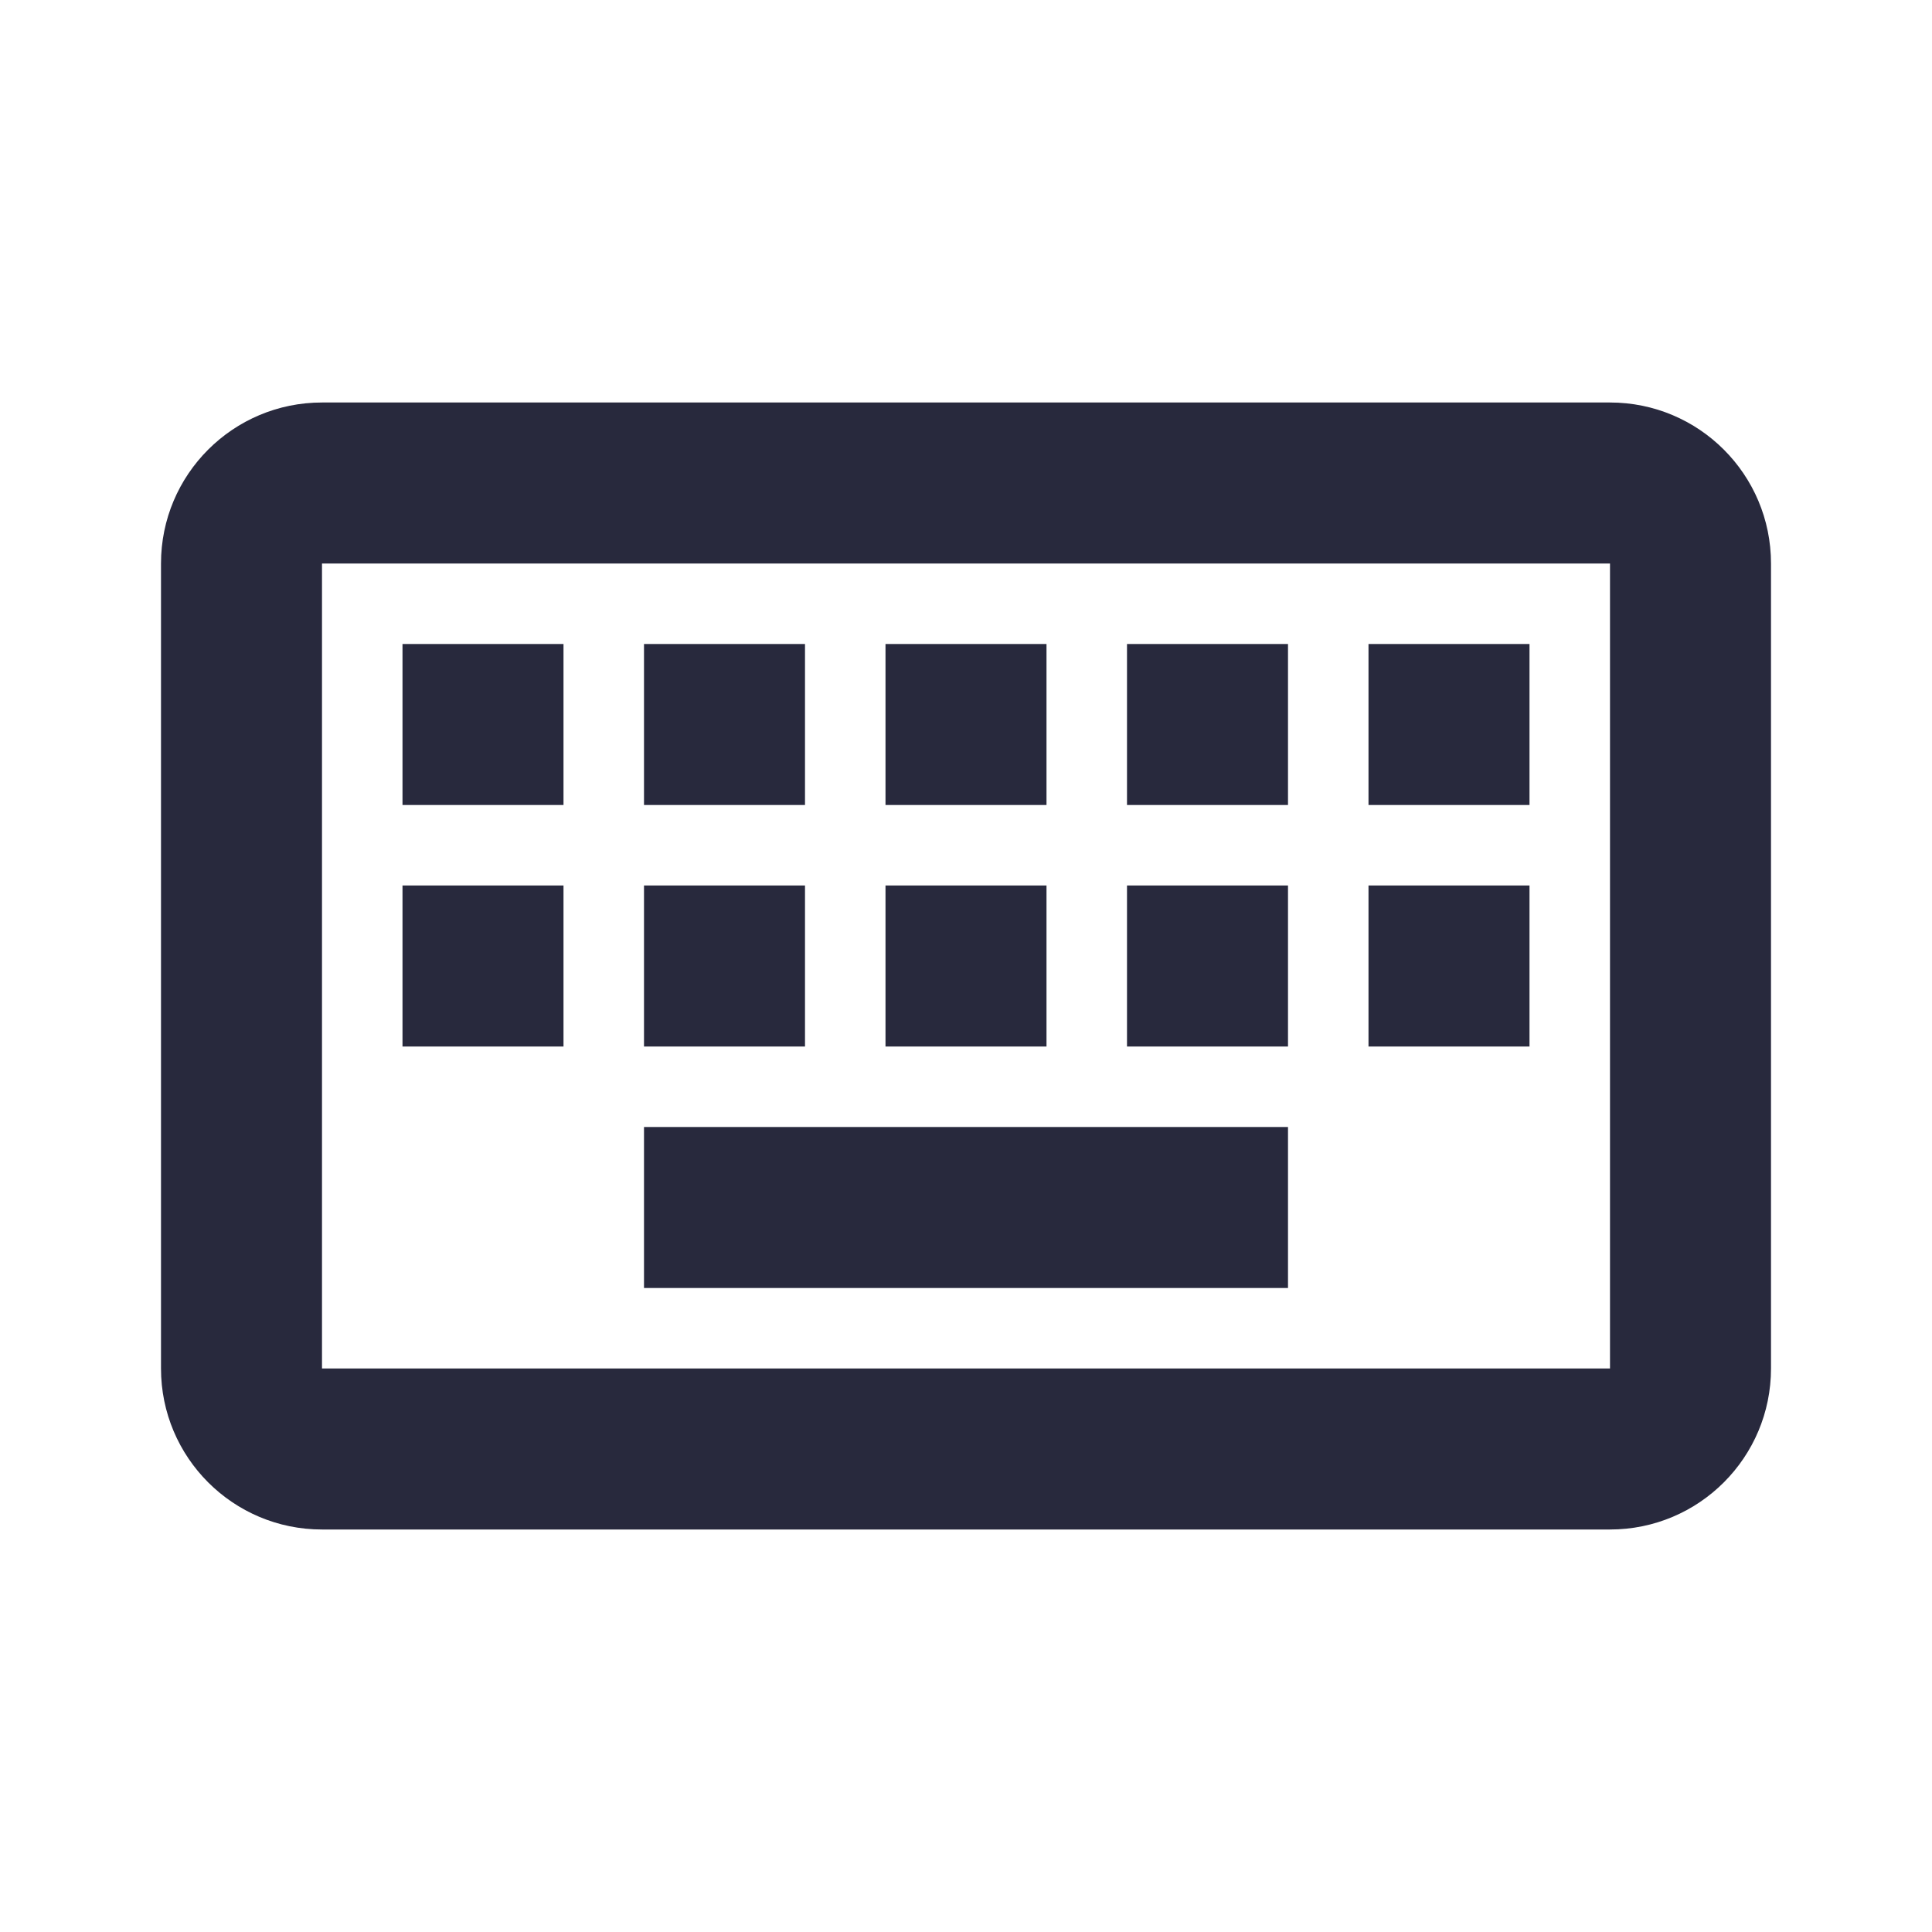 <svg width="24" height="24" viewBox="0 0 24 24" fill="none" xmlns="http://www.w3.org/2000/svg">
<path d="M22 17V7H20V17H22ZM20 5H4V7H20V5ZM4 19H20V17H4V19ZM2 7V17H4V7H2ZM8 16H16V14H8V16ZM5 10H7V8H5V10ZM5 13H7V11H5V13ZM8 13H10V11H8V13ZM8 10H10V8H8V10ZM11 10H13V8H11V10ZM11 13H13V11H11V13ZM14 10H16V8H14V10ZM14 13H16V11H14V13ZM17 10H19V8H17V10ZM17 13H19V11H17V13ZM4 5C2.895 5 2 5.895 2 7H4H4V5ZM22 7C22 5.895 21.105 5 20 5V7V7H22ZM20 17V19C21.105 19 22 18.105 22 17H20ZM4 17H2C2 18.105 2.895 19 4 19V17Z" fill="#28293D"/>
</svg>
